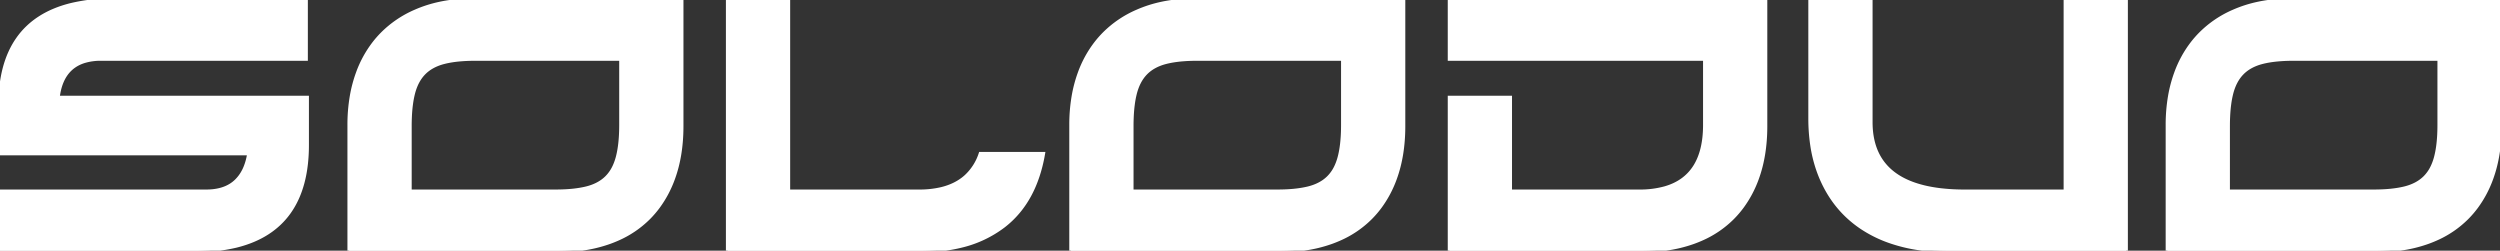 <svg width="698.206" height="70.007" viewBox="0 0 698.206 70.007" xmlns="http://www.w3.org/2000/svg">
  <rect x="0" y="0" width="698.206" height="70.007" fill="#333333" stroke="none"/>
  <g id="svgGroup" stroke-linecap="round" fill-rule="evenodd" font-size="9pt" stroke="#fff" stroke-width="0.25mm"
    fill="#fff" style="stroke:#fff;stroke-width:0.25mm;fill:#fff">
    <path
      d="M 85.505 0.004 L 85.505 16.504 L 28.205 16.504 A 15.67 15.67 0 0 0 23.508 17.152 Q 17.185 19.137 16.205 27.204 L 85.805 27.204 L 85.805 40.504 Q 85.805 63.796 65.98 68.698 A 50.042 50.042 0 0 1 54.005 70.004 L 0.005 70.004 L 0.005 53.404 L 57.605 53.404 Q 61.792 53.404 64.52 51.653 A 9.119 9.119 0 0 0 65.755 50.704 Q 68.705 48.004 69.505 42.904 L 0.005 42.904 L 0.005 29.504 Q 0.005 6.255 19.817 1.329 A 50.239 50.239 0 0 1 31.905 0.004 L 85.505 0.004 Z M 476.105 34.904 L 476.105 16.504 L 404.805 16.504 L 404.805 0.004 L 493.105 0.004 L 493.105 35.204 Q 493.105 43.404 490.755 49.854 A 31.108 31.108 0 0 1 486.561 57.761 A 28.029 28.029 0 0 1 483.955 60.804 A 28.339 28.339 0 0 1 475.035 66.846 A 33.758 33.758 0 0 1 473.005 67.654 A 38.469 38.469 0 0 1 465.123 69.554 A 51.03 51.03 0 0 1 458.205 70.004 L 404.805 70.004 L 404.805 27.204 L 421.805 27.204 L 421.805 53.404 L 457.805 53.404 A 26.076 26.076 0 0 0 465.047 52.487 Q 476.105 49.285 476.105 34.904 Z M 505.505 0.004 L 522.505 0.004 L 522.505 34.104 Q 522.505 50.722 541.93 53.031 A 57.55 57.55 0 0 0 548.705 53.404 L 576.805 53.404 L 576.805 0.004 L 593.805 0.004 L 593.805 70.004 L 544.305 70.004 A 56.855 56.855 0 0 1 535.467 69.346 A 44.237 44.237 0 0 1 528.255 67.604 A 34.747 34.747 0 0 1 519.775 63.463 A 30.818 30.818 0 0 1 516.055 60.504 Q 511.005 55.804 508.255 48.904 A 37.676 37.676 0 0 1 506.032 40.477 A 50.756 50.756 0 0 1 505.505 33.004 L 505.505 0.004 Z M 203.205 0.004 L 220.205 0.004 L 220.205 53.404 L 256.705 53.404 A 26.503 26.503 0 0 0 262.836 52.747 Q 266.906 51.778 269.627 49.379 A 14.848 14.848 0 0 0 273.805 42.904 L 291.405 42.904 Q 289.105 56.404 280.205 63.204 A 31.663 31.663 0 0 1 268.484 68.702 Q 263.919 69.84 258.565 69.983 A 58.302 58.302 0 0 1 257.005 70.004 L 203.205 70.004 L 203.205 0.004 Z M 132.505 0.004 L 190.405 0.004 L 190.405 35.204 Q 190.405 43.404 188.055 49.854 A 31.108 31.108 0 0 1 183.861 57.761 A 28.029 28.029 0 0 1 181.255 60.804 A 28.339 28.339 0 0 1 172.335 66.846 A 33.758 33.758 0 0 1 170.305 67.654 A 38.469 38.469 0 0 1 162.423 69.554 A 51.03 51.03 0 0 1 155.505 70.004 L 97.505 70.004 L 97.505 34.904 A 47.018 47.018 0 0 1 98.168 26.841 A 37.292 37.292 0 0 1 99.855 20.454 A 30.882 30.882 0 0 1 104.466 12.005 A 28.482 28.482 0 0 1 106.705 9.454 A 29.634 29.634 0 0 1 115.917 3.184 A 34.956 34.956 0 0 1 117.705 2.454 Q 124.205 0.004 132.505 0.004 Z M 334.105 0.004 L 392.005 0.004 L 392.005 35.204 Q 392.005 43.404 389.655 49.854 A 31.108 31.108 0 0 1 385.461 57.761 A 28.029 28.029 0 0 1 382.855 60.804 A 28.339 28.339 0 0 1 373.935 66.846 A 33.758 33.758 0 0 1 371.905 67.654 A 38.469 38.469 0 0 1 364.023 69.554 A 51.03 51.03 0 0 1 357.105 70.004 L 299.105 70.004 L 299.105 34.904 A 47.018 47.018 0 0 1 299.768 26.841 A 37.292 37.292 0 0 1 301.455 20.454 A 30.882 30.882 0 0 1 306.066 12.005 A 28.482 28.482 0 0 1 308.305 9.454 A 29.634 29.634 0 0 1 317.517 3.184 A 34.956 34.956 0 0 1 319.305 2.454 Q 325.805 0.004 334.105 0.004 Z M 640.305 0.004 L 698.205 0.004 L 698.205 35.204 Q 698.205 43.404 695.855 49.854 A 31.108 31.108 0 0 1 691.661 57.761 A 28.029 28.029 0 0 1 689.055 60.804 A 28.339 28.339 0 0 1 680.135 66.846 A 33.758 33.758 0 0 1 678.105 67.654 A 38.469 38.469 0 0 1 670.223 69.554 A 51.03 51.03 0 0 1 663.305 70.004 L 605.305 70.004 L 605.305 34.904 A 47.018 47.018 0 0 1 605.968 26.841 A 37.292 37.292 0 0 1 607.655 20.454 A 30.882 30.882 0 0 1 612.266 12.005 A 28.482 28.482 0 0 1 614.505 9.454 A 29.634 29.634 0 0 1 623.717 3.184 A 34.956 34.956 0 0 1 625.505 2.454 Q 632.005 0.004 640.305 0.004 Z M 173.405 34.904 L 173.405 16.504 L 132.805 16.504 Q 128.991 16.504 126.108 16.97 A 23.571 23.571 0 0 0 124.005 17.404 Q 120.505 18.304 118.405 20.454 Q 116.305 22.604 115.405 26.204 A 26.417 26.417 0 0 0 114.857 29.157 Q 114.648 30.743 114.563 32.578 A 56.939 56.939 0 0 0 114.505 35.204 L 114.505 53.404 L 155.105 53.404 Q 160.205 53.404 163.705 52.554 Q 167.205 51.704 169.355 49.604 A 10.495 10.495 0 0 0 171.394 46.767 Q 171.999 45.559 172.402 44.099 A 17.743 17.743 0 0 0 172.455 43.904 Q 173.164 41.218 173.344 37.53 A 53.947 53.947 0 0 0 173.405 34.904 Z M 375.005 34.904 L 375.005 16.504 L 334.405 16.504 Q 330.591 16.504 327.708 16.97 A 23.571 23.571 0 0 0 325.605 17.404 Q 322.105 18.304 320.005 20.454 Q 317.905 22.604 317.005 26.204 A 26.417 26.417 0 0 0 316.457 29.157 Q 316.248 30.743 316.163 32.578 A 56.939 56.939 0 0 0 316.105 35.204 L 316.105 53.404 L 356.705 53.404 Q 361.805 53.404 365.305 52.554 Q 368.805 51.704 370.955 49.604 A 10.495 10.495 0 0 0 372.994 46.767 Q 373.599 45.559 374.002 44.099 A 17.743 17.743 0 0 0 374.055 43.904 Q 374.764 41.218 374.944 37.53 A 53.947 53.947 0 0 0 375.005 34.904 Z M 681.205 34.904 L 681.205 16.504 L 640.605 16.504 Q 636.791 16.504 633.908 16.97 A 23.571 23.571 0 0 0 631.805 17.404 Q 628.305 18.304 626.205 20.454 Q 624.105 22.604 623.205 26.204 A 26.417 26.417 0 0 0 622.657 29.157 Q 622.448 30.743 622.363 32.578 A 56.939 56.939 0 0 0 622.305 35.204 L 622.305 53.404 L 662.905 53.404 Q 668.005 53.404 671.505 52.554 Q 675.005 51.704 677.155 49.604 A 10.495 10.495 0 0 0 679.194 46.767 Q 679.799 45.559 680.202 44.099 A 17.743 17.743 0 0 0 680.255 43.904 Q 680.964 41.218 681.144 37.53 A 53.947 53.947 0 0 0 681.205 34.904 Z"
      vector-effect="non-scaling-stroke" />
  </g>
</svg>